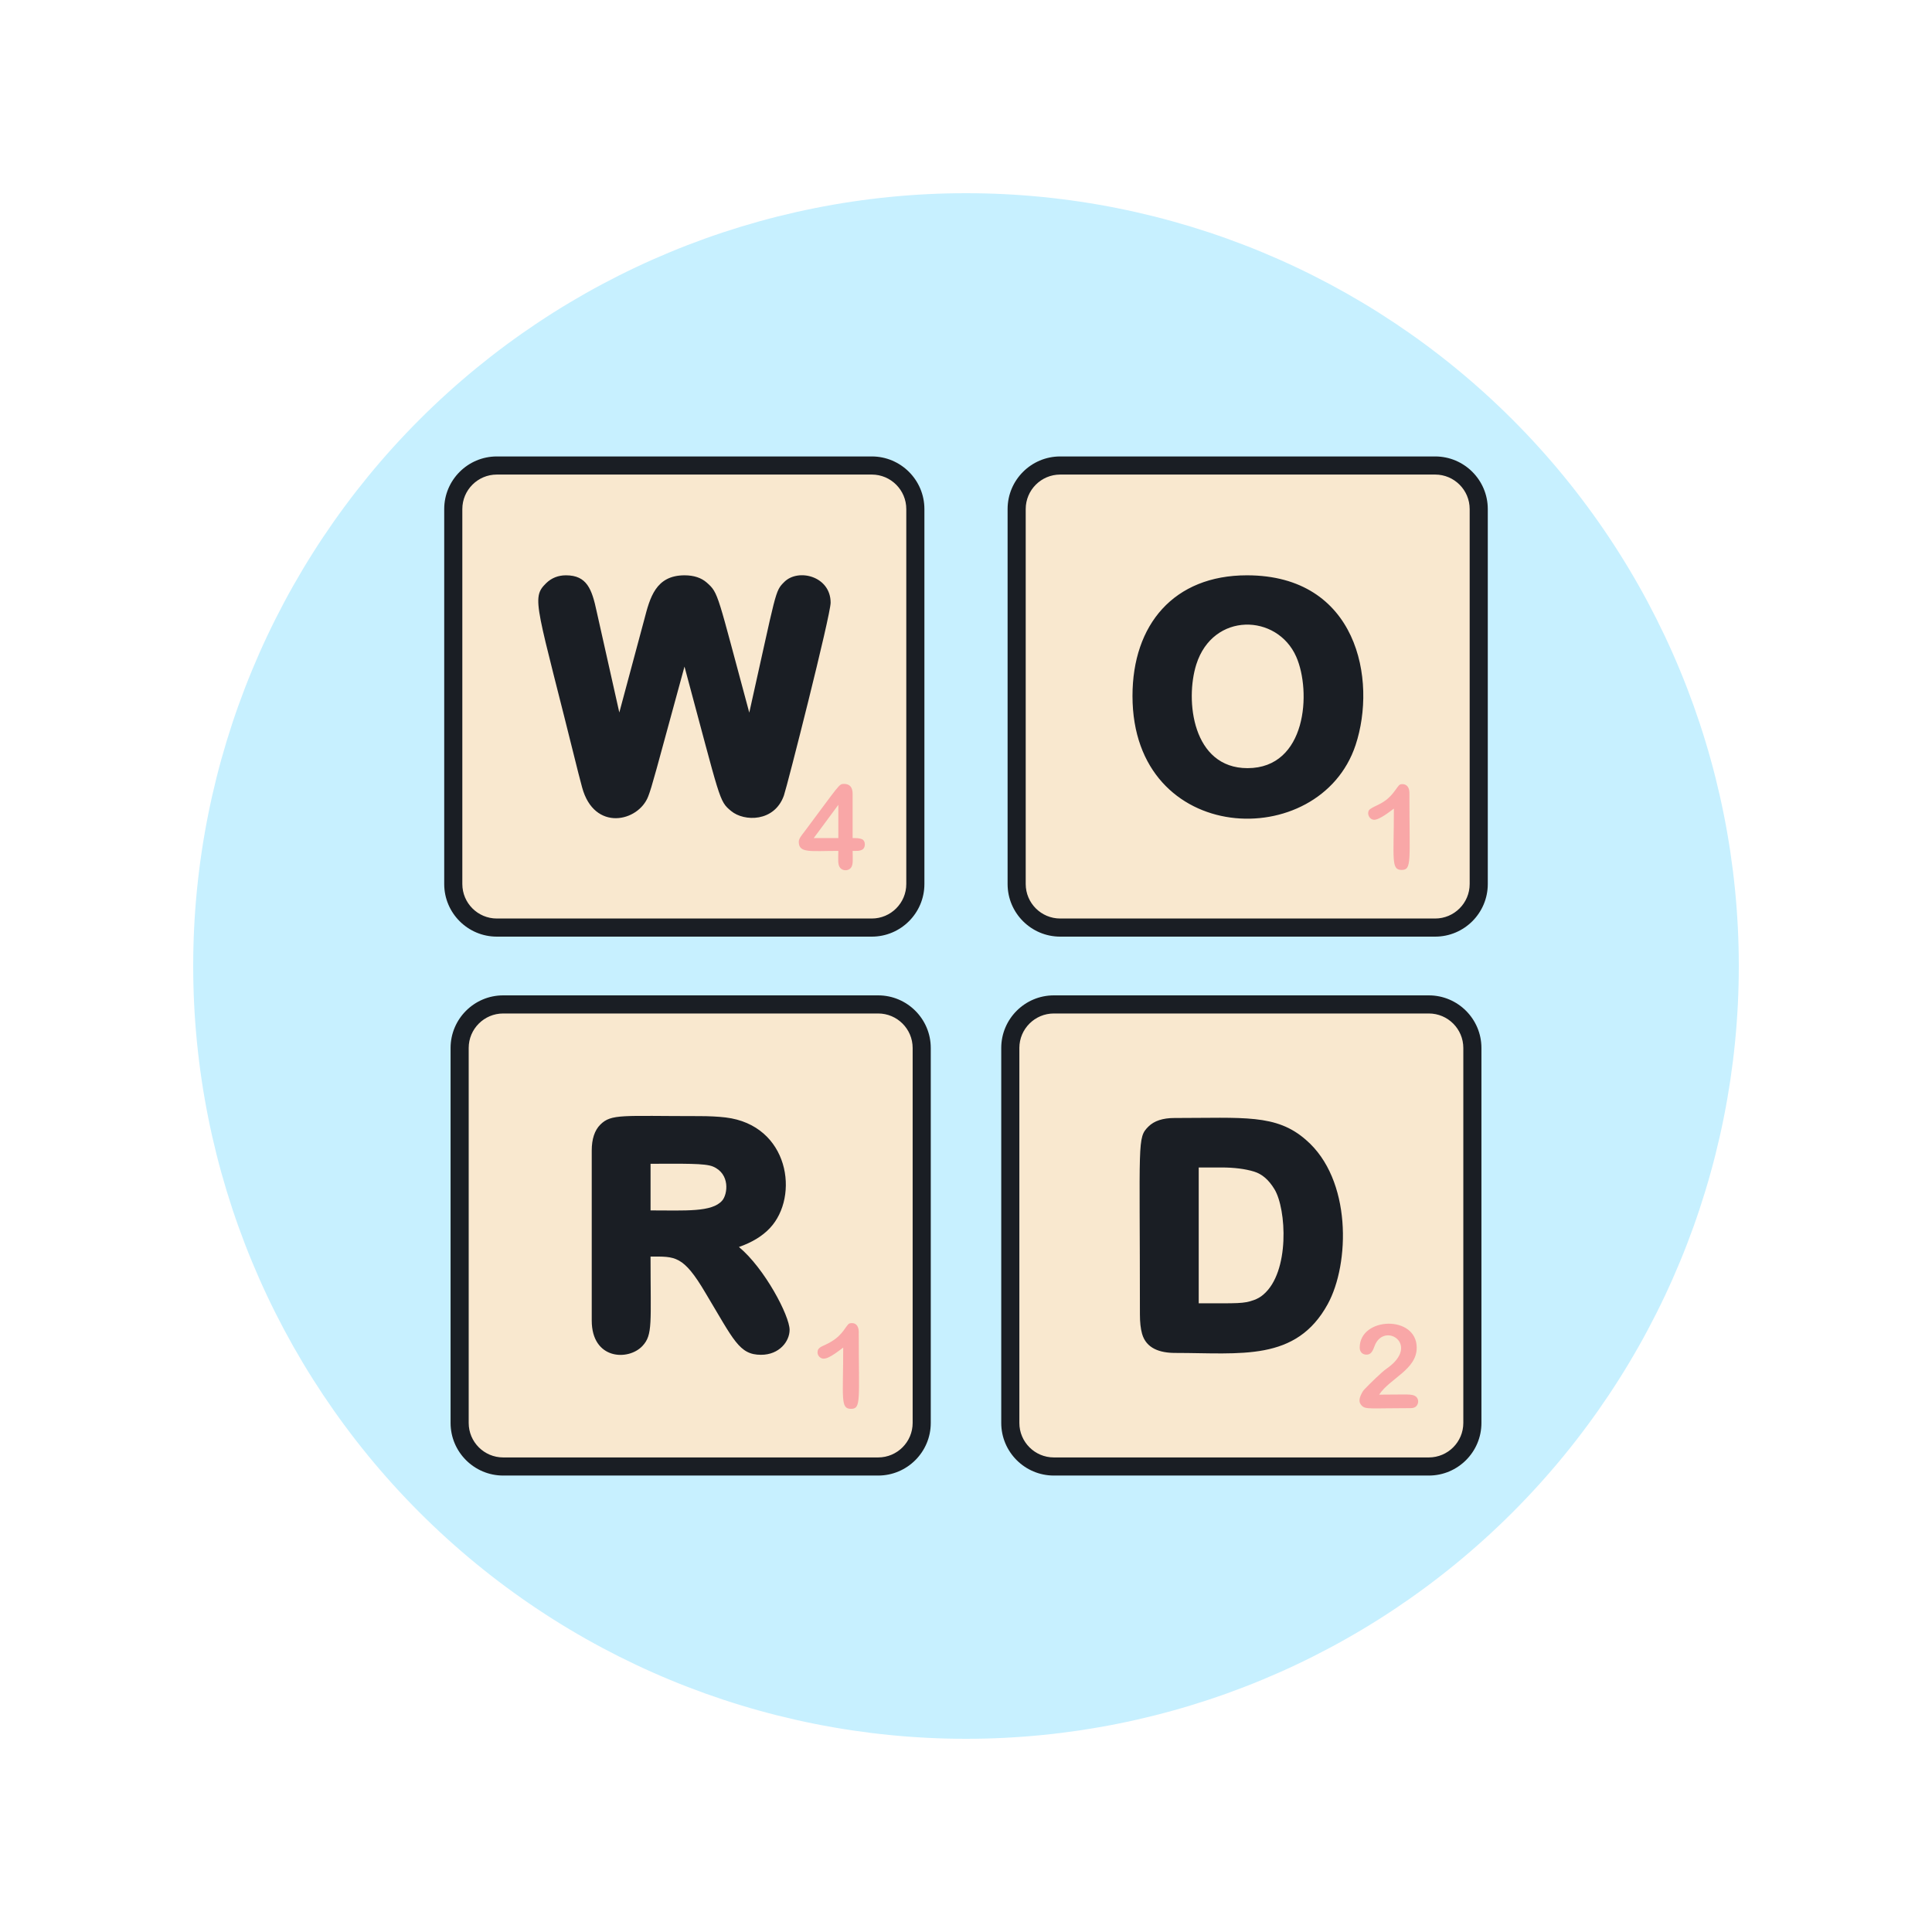 <svg width="160" height="160" fill="none" xmlns="http://www.w3.org/2000/svg">
  <path d="M16 80c0 16.974 6.743 33.253 18.745 45.255C46.748 137.257 63.026 144 80 144c16.974 0 33.253-6.743 45.255-18.745C137.257 113.253 144 96.974 144 80c0-16.974-6.743-33.252-18.745-45.255C113.253 22.743 96.974 16 80 16c-16.974 0-33.252 6.743-45.255 18.745C22.743 46.748 16 63.026 16 80z" fill="#C7F0FF"/>
  <path d="M118.33 121.449H87.275c-1.992 0-3.606-1.614-3.606-3.606V86.788c0-1.992 1.614-3.606 3.606-3.606H118.33c1.991 0 3.606 1.614 3.606 3.606v31.055c0 1.992-1.615 3.606-3.606 3.606zM72.199 76.818H41.144c-1.992 0-3.606-1.614-3.606-3.606V42.157c0-1.992 1.614-3.606 3.606-3.606h31.055c1.992 0 3.606 1.614 3.606 3.606v31.055c0 1.991-1.614 3.606-3.606 3.606zM118.856 76.818H87.801c-1.992 0-3.606-1.614-3.606-3.606V42.157c0-1.992 1.614-3.606 3.606-3.606h31.055c1.992 0 3.606 1.614 3.606 3.606v31.055c0 1.991-1.614 3.606-3.606 3.606z" fill="#F9E8CF"/>
  <path d="M64.96 48.187c-.807.793-.636.702-2.908 10.83-2.676-9.881-2.518-9.886-3.523-10.771-.453-.398-1.071-.601-1.838-.601-2.397 0-2.869 1.875-3.332 3.65l-2.07 7.71-1.876-8.366c-.395-1.857-.812-2.994-2.541-2.994-.645 0-1.198.219-1.642.652-1.293 1.261-.79 1.742 2.662 15.705.092.37.197.771.315 1.202.999 3.701 4.673 2.864 5.479.74.325-.861.534-1.702 3.001-10.74 3.013 11.175 2.837 11.112 3.862 11.961 1.082.897 3.591.919 4.37-1.283.265-.747 3.87-14.927 3.87-15.971 0-2.198-2.676-2.861-3.829-1.725zM103.266 47.645c-6.051 0-9.478 4.082-9.478 9.99 0 12.477 15.509 13.028 18.477 4.063 1.78-5.382.159-14.053-8.999-14.053zm-4.192 7.377c1.38-4.357 6.697-4.209 8.275-.633 1.259 2.861.878 9.226-4.033 9.226-4.566 0-5.183-5.623-4.242-8.593z" fill="#1A1E24"/>
  <path d="M69.427 70.467c-2.342 0-3.276.207-3.276-.757 0-.269.28-.588.445-.804 2.943-3.936 2.878-3.987 3.296-3.987.48 0 .719.275.719.824v3.664c.266 0 .546-.01.789.1.286.129.295.658.04.836-.217.152-.564.125-.829.125 0 .682.072 1.165-.161 1.423-.213.234-.634.246-.859-.005-.238-.266-.164-.733-.164-1.419zm-2.036-1.061h2.036v-2.751l-2.036 2.751zM115.435 66.968c-.803.616-1.342.923-1.62.923-.465 0-.676-.639-.355-.88.488-.365 1.265-.426 2.06-1.529.176-.246.291-.398.345-.455.118-.126.506-.147.706.109.101.13.151.308.151.535 0 5.674.215 6.373-.648 6.373-.888 0-.639-.898-.639-5.076zM114.215 115.499c2.25 0 2.728-.088 3.036.151.255.2.252.582.04.805-.103.107-.258.161-.467.161-3.303 0-3.713.125-4.039-.197-.28-.276-.226-.571-.071-.914.085-.187.178-.335.279-.442.399-.414 1.412-1.43 1.861-1.733.259-.183.475-.367.647-.552 1.653-1.776-1.005-3.204-1.686-1.252-.206.588-.417.658-.661.658-.303 0-.549-.207-.549-.582 0-2.554 4.721-2.724 4.721.009 0 1.815-2.213 2.528-3.111 3.888z" fill="#F9A7A7"/>
  <path d="M72.726 121.449H41.671c-1.992 0-3.606-1.614-3.606-3.606V86.788c0-1.992 1.614-3.606 3.606-3.606h31.055c1.992 0 3.606 1.614 3.606 3.606v31.055c0 1.992-1.614 3.606-3.606 3.606z" fill="#F9E8CF"/>
  <path d="M61.194 103.27c1.078-.375 1.937-.897 2.561-1.559 2.481-2.631 1.599-8.536-3.668-9.169-.612-.073-1.352-.11-2.202-.11-6.349 0-7.258-.207-8.172.707-.469.469-.708 1.191-.708 2.146v14.073c0 3.25 3.031 3.362 4.202 2.107.865-.927.668-1.876.668-7.401 2.029 0 2.698-.14 4.558 3.024 2.335 3.885 2.773 5.111 4.591 5.111 1.517 0 2.367-1.112 2.367-2.067 0-1.16-2.067-5.098-4.197-6.863zm-7.318-6.891c2.718 0 4.502-.052 5.169.229 1.437.602 1.22 2.291.764 2.818-.846.977-3.034.815-5.933.815v-3.863zM108.145 94.392c-2.46-2.152-5.15-1.804-10.888-1.804-.955 0-1.677.238-2.147.707-.943.942-.707 1.113-.707 15.559 0 .651.058 1.173.177 1.599.345 1.223 1.474 1.591 2.75 1.591 5.432 0 10.003.74 12.625-4.039 1.837-3.349 2.009-10.344-1.811-13.613zm-8.872 2.293h1.863c1.068 0 1.984.115 2.724.342.663.204 1.215.682 1.687 1.461.989 1.63 1.289 6.855-.928 8.73-.218.191-.481.343-.784.45-.855.305-1.267.266-4.562.266V96.685z" fill="#1A1E24"/>
  <path d="M69.831 111.599c-1.042.8-1.61 1.14-1.972.765-.103-.106-.154-.228-.154-.367 0-.365.258-.447.686-.648 1.301-.614 1.508-1.311 1.871-1.691.054-.057.154-.085.303-.085.381 0 .554.338.554.729 0 5.674.215 6.373-.649 6.373-.887 0-.639-.898-.639-5.076z" fill="#F9A7A7"/>
  <path d="M118.329 122.199H87.275c-2.402 0-4.356-1.954-4.356-4.356V86.788c0-2.402 1.954-4.356 4.356-4.356h31.055c2.402 0 4.356 1.954 4.356 4.356v31.055c.001 2.402-1.953 4.356-4.356 4.356zM87.275 83.932c-1.575 0-2.856 1.281-2.856 2.856v31.055c0 1.574 1.281 2.856 2.856 2.856h31.055c1.575 0 2.856-1.282 2.856-2.856V86.788c0-1.575-1.281-2.856-2.856-2.856H87.275zM72.199 77.568H41.144c-2.402 0-4.356-1.954-4.356-4.356V42.157c0-2.402 1.954-4.356 4.356-4.356H72.199c2.402 0 4.356 1.954 4.356 4.356v31.055c0 2.402-1.954 4.356-4.356 4.356zM41.144 39.301c-1.575 0-2.856 1.281-2.856 2.856v31.055c0 1.575 1.281 2.856 2.856 2.856H72.199c1.575 0 2.856-1.281 2.856-2.856V42.157c0-1.575-1.281-2.856-2.856-2.856H41.144zM118.856 77.568H87.801c-2.402 0-4.356-1.954-4.356-4.356V42.157c0-2.402 1.954-4.356 4.356-4.356h31.055c2.402 0 4.356 1.954 4.356 4.356v31.055c0 2.402-1.954 4.356-4.356 4.356zM87.801 39.301c-1.575 0-2.856 1.281-2.856 2.856v31.055c0 1.575 1.281 2.856 2.856 2.856h31.055c1.575 0 2.856-1.281 2.856-2.856V42.157c0-1.575-1.282-2.856-2.856-2.856H87.801zM72.726 122.199H41.671c-2.402 0-4.356-1.954-4.356-4.356V86.788c0-2.402 1.954-4.356 4.356-4.356h31.055c2.402 0 4.356 1.954 4.356 4.356v31.055c0 2.402-1.954 4.356-4.356 4.356zM41.671 83.932c-1.575 0-2.856 1.281-2.856 2.856v31.055c0 1.574 1.281 2.856 2.856 2.856h31.055c1.575 0 2.856-1.282 2.856-2.856V86.788c0-1.575-1.281-2.856-2.856-2.856H41.671z" fill="#1A1E24"/>
</svg>
